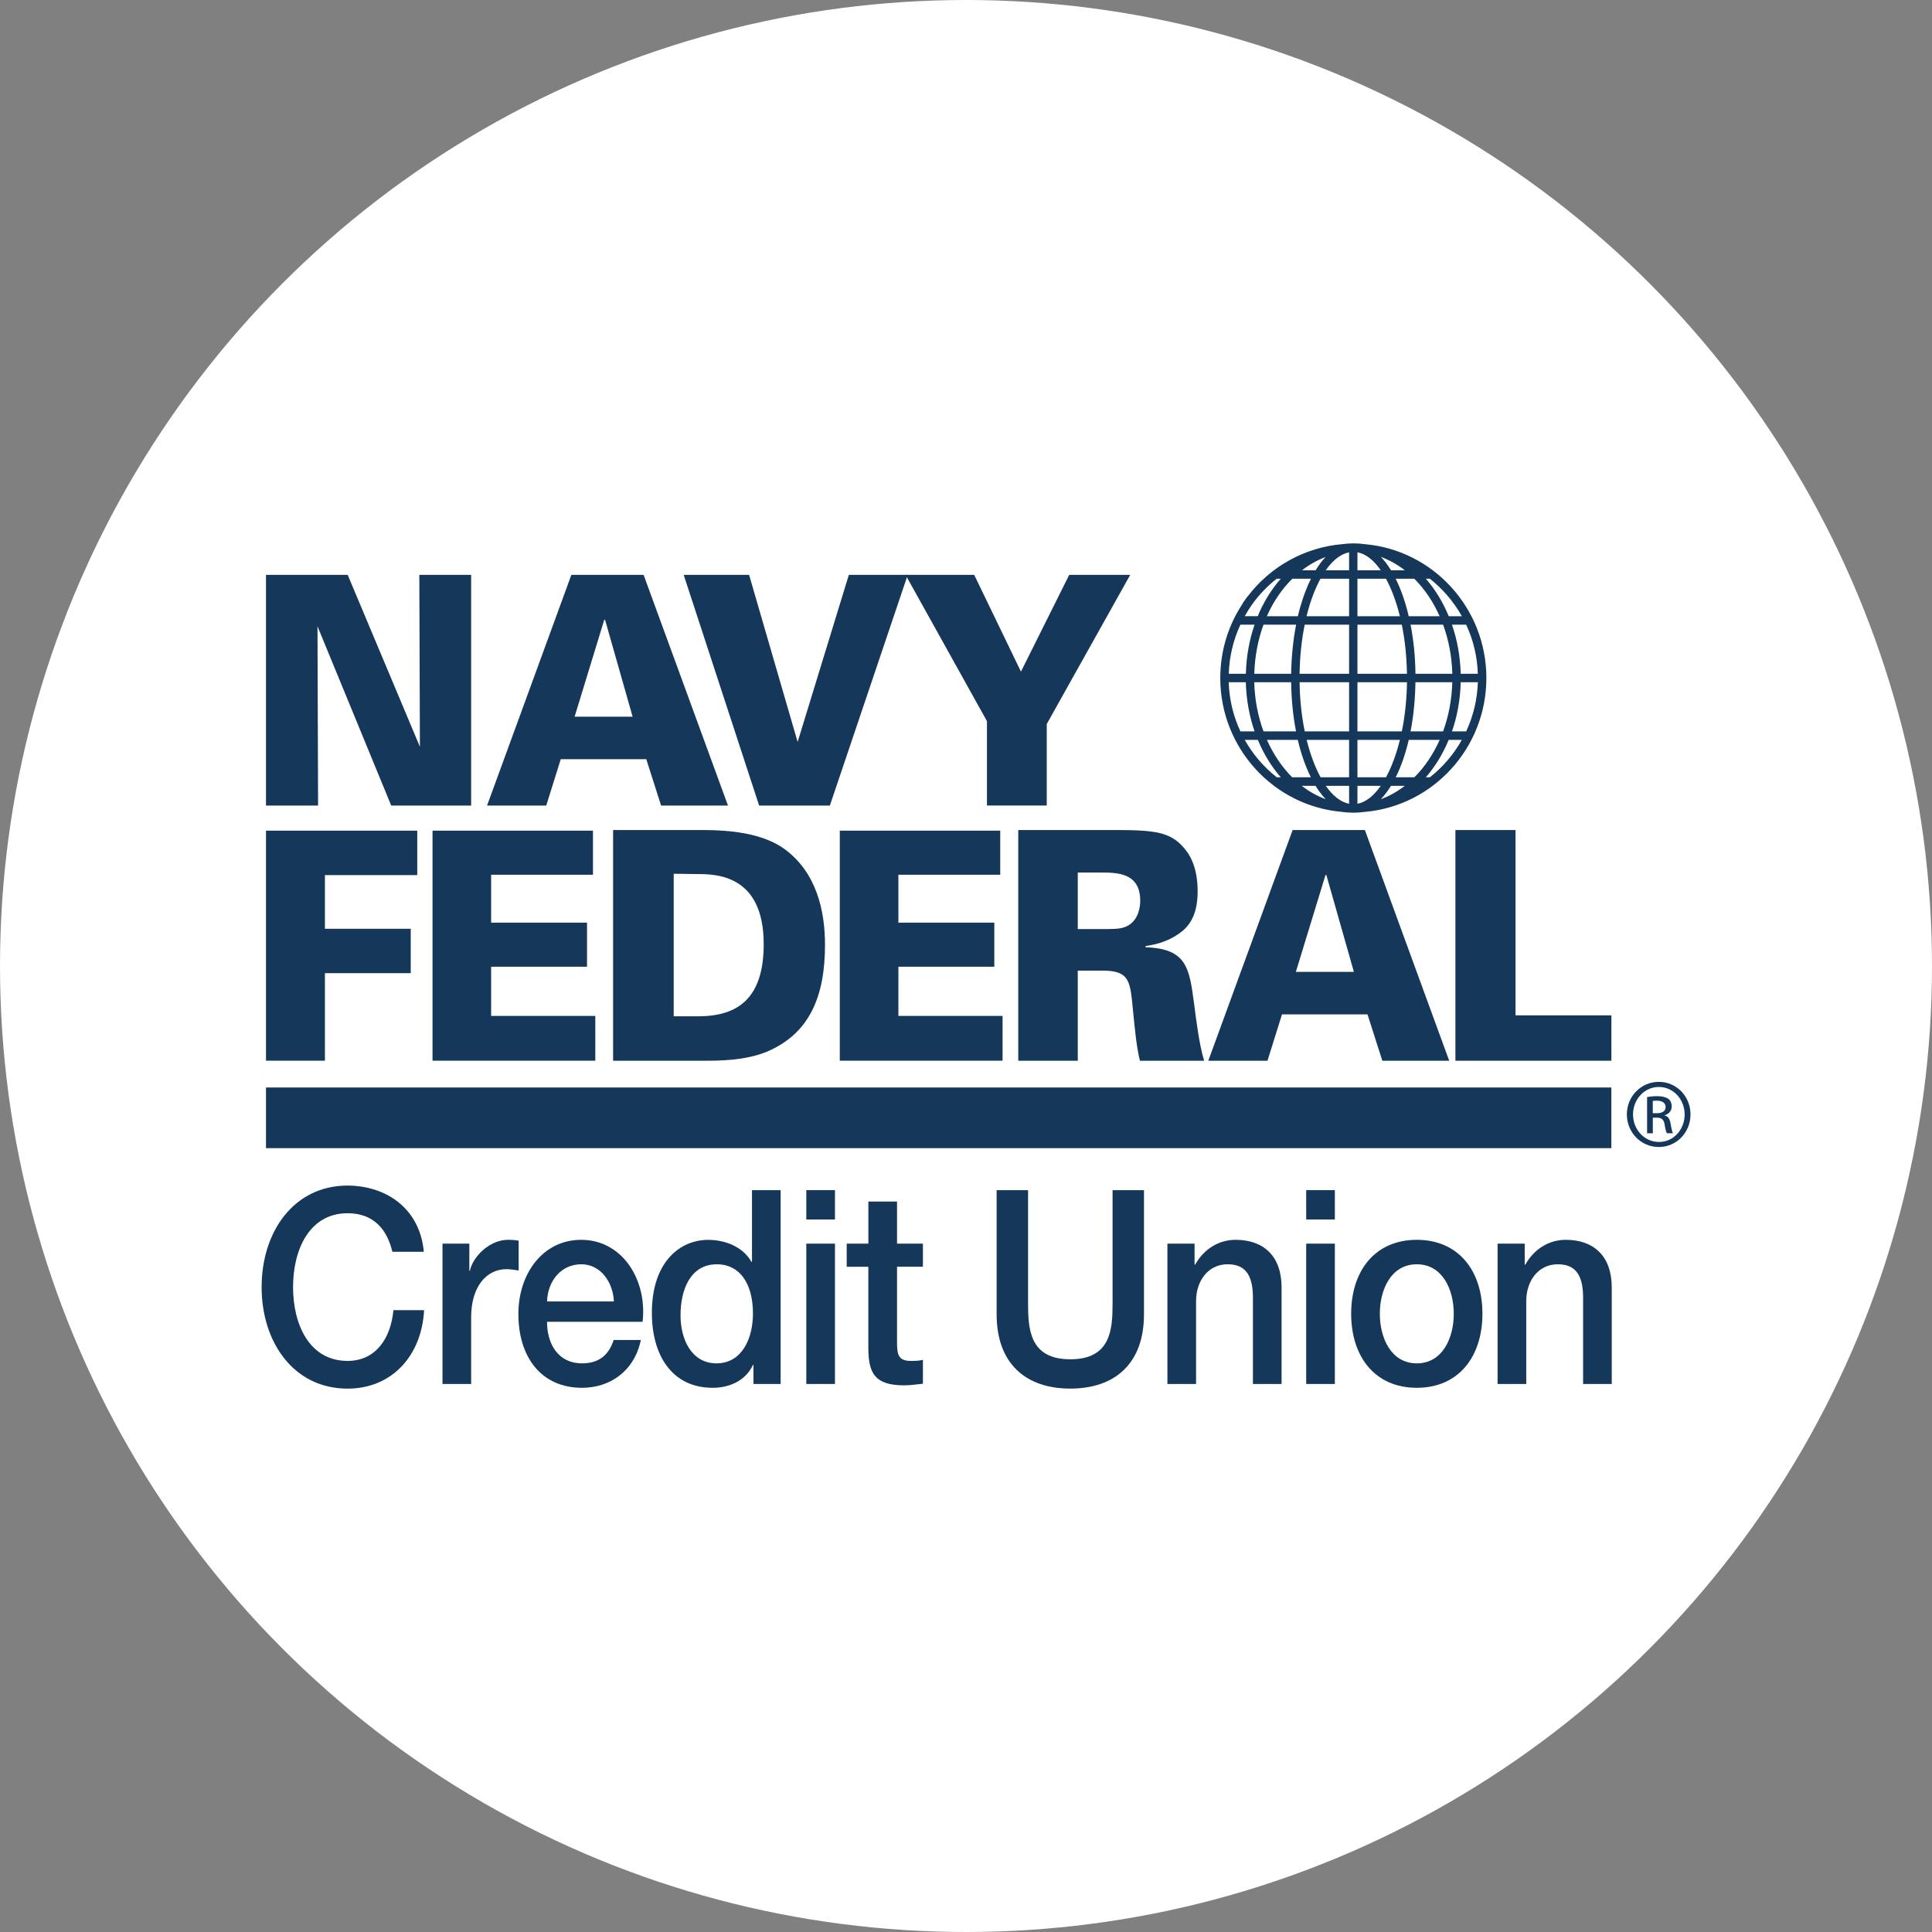 <svg width="96" height="96" viewBox="0 0 96 96" fill="none" xmlns="http://www.w3.org/2000/svg">
<rect x="0" y="0" width="96" height="96" fill="#808080" stroke="none"/>
<circle cx="48" cy="48" r="47" fill="white" stroke="white" stroke-width="2"/>
<path fill-rule="evenodd" clip-rule="evenodd" d="M19.497 62.201C19.235 61.094 18.572 60.285 17.274 60.285C15.363 60.285 14.562 62.105 14.562 63.955C14.562 65.802 15.361 67.623 17.274 67.623C18.661 67.623 19.424 66.504 19.548 65.101H21.073C20.949 67.407 19.435 69 17.274 69C14.601 69 13 66.708 13 63.955C13 61.204 14.599 58.91 17.274 58.91C19.286 58.924 20.873 60.125 21.059 62.201H19.497Z" fill="#15375A"/>
<path fill-rule="evenodd" clip-rule="evenodd" d="M21.985 61.796H23.321V63.144H23.347C23.509 62.401 24.359 61.606 25.234 61.606C25.558 61.606 25.646 61.633 25.772 61.647V63.13C25.572 63.103 25.358 63.064 25.161 63.064C24.187 63.064 23.411 63.914 23.411 65.452V68.769H21.987V61.796H21.985Z" fill="#15375A"/>
<path fill-rule="evenodd" clip-rule="evenodd" d="M30.506 64.668C30.455 63.697 29.844 62.821 28.882 62.821C27.894 62.821 27.219 63.63 27.182 64.668H30.506ZM27.182 65.681C27.182 66.774 27.731 67.744 28.919 67.744C29.743 67.744 30.244 67.352 30.492 66.584H31.842C31.53 68.109 30.331 68.959 28.919 68.959C26.895 68.959 25.758 67.435 25.758 65.289C25.758 63.307 26.957 61.606 28.882 61.606C30.919 61.606 32.168 63.589 31.93 65.679H27.182V65.681Z" fill="#15375A"/>
<path fill-rule="evenodd" clip-rule="evenodd" d="M35.602 67.744C36.877 67.744 37.414 66.49 37.414 65.275C37.414 63.737 36.727 62.821 35.627 62.821C34.291 62.821 33.815 64.102 33.815 65.356C33.815 66.557 34.366 67.744 35.602 67.744ZM38.79 68.769H37.439V67.824H37.414C37.04 68.62 36.227 68.959 35.416 68.959C33.379 68.959 32.391 67.327 32.391 65.236C32.391 62.713 33.778 61.608 35.191 61.608C36.004 61.608 36.902 61.931 37.34 62.701H37.366V59.139H38.79V68.769Z" fill="#15375A"/>
<path fill-rule="evenodd" clip-rule="evenodd" d="M40.065 68.769H41.489V61.796H40.065V68.769ZM40.065 60.595H41.489V59.137H40.065V60.595Z" fill="#15375A"/>
<path fill-rule="evenodd" clip-rule="evenodd" d="M42.074 61.796H43.149V59.705H44.573V61.796H45.859V62.942H44.573V66.665C44.573 67.299 44.624 67.623 45.26 67.623C45.46 67.623 45.66 67.623 45.859 67.57V68.757C45.547 68.784 45.246 68.837 44.934 68.837C43.448 68.837 43.172 68.216 43.147 67.056V62.944H42.072V61.796H42.074Z" fill="#15375A"/>
<path fill-rule="evenodd" clip-rule="evenodd" d="M49.522 59.139H51.084V64.75C51.084 66.045 51.16 67.542 53.183 67.542C55.207 67.542 55.283 66.045 55.283 64.75V59.139H56.844V65.303C56.844 67.772 55.383 68.998 53.183 68.998C50.983 68.998 49.522 67.772 49.522 65.303V59.139Z" fill="#15375A"/>
<path fill-rule="evenodd" clip-rule="evenodd" d="M58.007 61.796H59.357V62.821L59.382 62.848C59.807 62.08 60.544 61.606 61.394 61.606C62.793 61.606 63.681 62.415 63.681 63.98V68.769H62.257V64.386C62.232 63.293 61.832 62.821 60.994 62.821C60.046 62.821 59.432 63.63 59.432 64.654V68.769H58.008V61.796H58.007Z" fill="#15375A"/>
<path fill-rule="evenodd" clip-rule="evenodd" d="M64.904 68.769H66.328V61.796H64.904V68.769ZM64.904 60.595H66.328V59.137H64.904V60.595Z" fill="#15375A"/>
<path fill-rule="evenodd" clip-rule="evenodd" d="M72.237 65.276C72.237 64.075 71.674 62.821 70.4 62.821C69.125 62.821 68.563 64.075 68.563 65.276C68.563 66.49 69.125 67.744 70.4 67.744C71.674 67.744 72.237 66.49 72.237 65.276ZM67.139 65.276C67.139 63.144 68.326 61.606 70.4 61.606C72.474 61.606 73.661 63.144 73.661 65.276C73.661 67.421 72.474 68.959 70.4 68.959C68.326 68.959 67.139 67.421 67.139 65.276Z" fill="#15375A"/>
<path fill-rule="evenodd" clip-rule="evenodd" d="M74.412 61.796H75.762V62.821L75.788 62.848C76.212 62.08 76.95 61.606 77.799 61.606C79.198 61.606 80.087 62.415 80.087 63.98V68.769H78.663V64.386C78.638 63.293 78.238 62.821 77.4 62.821C76.451 62.821 75.838 63.63 75.838 64.654V68.769H74.414V61.796H74.412Z" fill="#15375A"/>
<path fill-rule="evenodd" clip-rule="evenodd" d="M13.217 41.275H20.733V43.483H16.145V46.15H20.409V48.356H16.145V52.705H13.217V41.275Z" fill="#15375A"/>
<path fill-rule="evenodd" clip-rule="evenodd" d="M21.492 41.275H29.464V43.465H24.404V45.846H29.169V48.036H24.404V50.481H29.58V52.705H21.492V41.275Z" fill="#15375A"/>
<path fill-rule="evenodd" clip-rule="evenodd" d="M33.478 50.499H34.743C36.698 50.483 37.948 49.578 37.948 46.91C37.948 43.432 35.536 43.432 34.638 43.432L33.476 43.416V50.499H33.478ZM30.463 41.244H34.948C36.213 41.244 37.89 41.387 38.993 42.196C40.567 43.356 40.994 45.244 40.994 46.943C40.994 49.484 40.245 51.357 38.097 52.262C37.009 52.707 35.715 52.707 34.979 52.707H30.465V41.244H30.463Z" fill="#15375A"/>
<path fill-rule="evenodd" clip-rule="evenodd" d="M41.729 41.275H49.701V43.465H44.641V45.846H49.406V48.036H44.641V50.481H49.817V52.705H41.729V41.275Z" fill="#15375A"/>
<path fill-rule="evenodd" clip-rule="evenodd" d="M53.554 46.165H54.658C55.304 46.165 55.628 46.165 55.878 46.069C56.526 45.848 56.658 45.133 56.658 44.768C56.658 43.356 55.511 43.356 54.658 43.356H53.554V46.165ZM50.597 41.244H55.51C57.421 41.244 58.142 41.371 58.775 42.069C59.099 42.417 59.51 43.052 59.51 44.292C59.51 45.546 59.041 46.087 58.54 46.42C57.863 46.88 57.217 46.959 56.922 47.008V47.07C58.982 47.133 59.099 48.119 59.334 49.88C59.436 50.658 59.584 51.896 59.834 52.707H56.643C56.466 52.008 56.392 51.136 56.289 50.119C56.158 48.738 56.113 48.23 54.79 48.23H53.554V52.707H50.597V41.244Z" fill="#15375A"/>
<path fill-rule="evenodd" clip-rule="evenodd" d="M67.274 48.291L65.907 43.481H65.862L64.391 48.291H67.274ZM64.23 41.244H67.82L72.01 52.707H68.687L67.951 50.405H63.701L62.981 52.707H60.04L64.23 41.244Z" fill="#15375A"/>
<path fill-rule="evenodd" clip-rule="evenodd" d="M72.319 41.244H75.305V50.452H80.069V52.707H72.319V41.244Z" fill="#15375A"/>
<path fill-rule="evenodd" clip-rule="evenodd" d="M13.217 28.564H17.276L20.865 37.106L20.836 28.564H23.411V40.027H19.439L15.776 31.12L15.805 40.027H13.217V28.564Z" fill="#15375A"/>
<path fill-rule="evenodd" clip-rule="evenodd" d="M31.435 35.613L30.067 30.803H30.023L28.552 35.613H31.435ZM28.391 28.564H31.98L36.173 40.027H32.849L32.114 37.725H27.863L27.143 40.027H24.202L28.391 28.564Z" fill="#15375A"/>
<path fill-rule="evenodd" clip-rule="evenodd" d="M33.972 28.564H37.222L39.634 36.867L42.179 28.564H45.105L41.236 40.027H37.721L33.972 28.564Z" fill="#15375A"/>
<path fill-rule="evenodd" clip-rule="evenodd" d="M48.407 28.564L50.731 33.373L53.129 28.564H56.16L52.012 35.977V40.025H49.041V35.834L44.996 28.564H48.407Z" fill="#15375A"/>
<path fill-rule="evenodd" clip-rule="evenodd" d="M13.217 57.051H80.067V54.037H13.217V57.051Z" fill="#15375A"/>
<path fill-rule="evenodd" clip-rule="evenodd" d="M71.048 38.624H70.848C71.31 38.095 71.694 37.464 71.985 36.763H72.637C72.233 37.486 71.692 38.117 71.048 38.624ZM70.445 39.047C70.443 39.047 70.443 39.047 70.445 39.047V39.047ZM64.042 39.047C64.044 39.047 64.044 39.047 64.042 39.047V39.047ZM61.85 36.763H62.502C62.791 37.464 63.179 38.095 63.641 38.624H63.443C62.799 38.117 62.255 37.486 61.85 36.763ZM63.437 28.757H63.641C63.295 29.149 62.989 29.6 62.736 30.102L62.731 30.099L62.641 30.29L62.552 30.48L62.558 30.482C62.539 30.527 62.517 30.57 62.5 30.617H61.852C61.96 30.423 62.075 30.233 62.203 30.052C62.554 29.559 62.971 29.124 63.437 28.757ZM70.445 28.336C70.443 28.334 70.445 28.334 70.445 28.336V28.336ZM72.639 30.619H71.987C71.696 29.915 71.312 29.286 70.85 28.757H71.05C71.692 29.265 72.233 29.898 72.639 30.619ZM72.582 33.9H73.434C73.405 34.77 73.201 35.595 72.854 36.342H72.148C72.41 35.589 72.559 34.766 72.582 33.9ZM70.09 36.342C70.235 35.593 70.318 34.77 70.332 33.9H72.163C72.14 34.77 71.979 35.595 71.706 36.342H70.09ZM69.119 39.047H69.804C69.436 39.333 69.036 39.557 68.613 39.713C68.791 39.525 68.96 39.302 69.119 39.047ZM65.369 39.047C65.524 39.302 65.695 39.525 65.874 39.713C65.451 39.557 65.051 39.333 64.682 39.047H65.369ZM62.323 33.9H64.157C64.168 34.768 64.252 35.593 64.399 36.342H62.783C62.508 35.595 62.346 34.77 62.323 33.9ZM61.906 33.479H61.058C61.084 32.625 61.281 31.8 61.635 31.04H62.339C62.073 31.808 61.929 32.637 61.906 33.479ZM64.403 31.04C64.254 31.808 64.17 32.637 64.157 33.479H62.325C62.349 32.631 62.504 31.802 62.783 31.04H64.403ZM69.119 28.336C68.96 28.079 68.791 27.856 68.613 27.67C69.036 27.827 69.436 28.052 69.804 28.336H69.119ZM67.451 33.479V31.04H69.655C69.808 31.79 69.897 32.615 69.911 33.479H67.451ZM67.451 36.342V33.9H69.913C69.899 34.764 69.81 35.593 69.657 36.342H67.451ZM67.451 38.624V36.763H69.56C69.383 37.482 69.147 38.115 68.869 38.624H67.451ZM67.451 39.047H68.609C68.264 39.543 67.87 39.858 67.451 39.939V39.047ZM67.036 39.047V39.939C66.619 39.858 66.223 39.543 65.876 39.047H67.036ZM67.036 36.763V38.624H65.62C65.342 38.115 65.105 37.482 64.927 36.763H67.036ZM67.036 33.9V36.342H64.832C64.678 35.593 64.587 34.764 64.576 33.9H67.036ZM67.036 31.04V33.479H64.576C64.587 32.633 64.675 31.804 64.83 31.04H67.036ZM68.869 28.757C69.147 29.267 69.381 29.902 69.56 30.619H67.451V28.757H68.869ZM67.451 28.336V27.443C67.87 27.523 68.266 27.838 68.609 28.336H67.451ZM67.036 27.445V28.336H65.874C66.227 27.835 66.624 27.523 67.036 27.445ZM65.371 28.336H64.696C65.061 28.054 65.455 27.833 65.868 27.678C65.691 27.862 65.526 28.084 65.371 28.336ZM64.96 30.468C65.134 29.8 65.358 29.226 65.614 28.757H67.036V30.619H64.923C64.935 30.568 64.946 30.515 64.96 30.468ZM72.165 33.479H70.334C70.322 32.609 70.237 31.786 70.091 31.04H71.707C71.979 31.784 72.142 32.611 72.165 33.479ZM73.432 33.479H72.581C72.559 32.615 72.408 31.79 72.146 31.04H72.852C73.201 31.784 73.405 32.611 73.432 33.479ZM71.535 30.619H69.998C69.835 29.915 69.614 29.285 69.35 28.757H70.276C70.786 29.265 71.215 29.898 71.535 30.619ZM63.018 30.47C63.332 29.802 63.741 29.226 64.215 28.757H65.14C64.939 29.161 64.76 29.631 64.611 30.156H64.609L64.554 30.36L64.502 30.564H64.506C64.502 30.581 64.496 30.599 64.492 30.619H62.952C62.975 30.57 62.995 30.519 63.018 30.47ZM61.054 33.9H61.904C61.928 34.764 62.079 35.589 62.339 36.342H61.635C61.287 35.597 61.082 34.77 61.054 33.9ZM62.952 36.763H64.486C64.651 37.468 64.873 38.097 65.136 38.624H64.207C63.703 38.117 63.274 37.486 62.952 36.763ZM70.278 38.624H69.352C69.616 38.097 69.835 37.468 70 36.763H71.537C71.215 37.486 70.786 38.117 70.278 38.624ZM73.857 33.691C73.857 30.209 71.205 27.341 67.831 27.041C67.639 27.014 67.443 27 67.245 27C67.059 27 66.875 27.016 66.692 27.039C64.841 27.198 63.126 28.142 61.992 29.641L61.988 29.637L61.865 29.808L61.745 29.978L61.751 29.984C61.023 31.083 60.635 32.358 60.635 33.691C60.635 37.172 63.288 40.041 66.661 40.34C66.853 40.368 67.051 40.382 67.249 40.382C67.449 40.382 67.643 40.368 67.835 40.34C71.203 40.041 73.857 37.172 73.857 33.691Z" fill="#15375A"/>
<path fill-rule="evenodd" clip-rule="evenodd" d="M82.126 55.315H82.332C82.566 55.315 82.764 55.228 82.764 55.007C82.764 54.848 82.65 54.692 82.332 54.692C82.238 54.692 82.174 54.7 82.126 54.705V55.315ZM82.126 56.312H81.843V54.511C81.992 54.49 82.134 54.468 82.347 54.468C82.617 54.468 82.795 54.525 82.902 54.605C83.009 54.684 83.065 54.807 83.065 54.978C83.065 55.215 82.908 55.358 82.718 55.415V55.428C82.875 55.458 82.98 55.601 83.016 55.865C83.059 56.145 83.102 56.253 83.129 56.31H82.83C82.787 56.251 82.745 56.087 82.71 55.852C82.667 55.622 82.553 55.536 82.326 55.536H82.128V56.312H82.126ZM82.423 54.01C81.718 54.01 81.144 54.619 81.144 55.373C81.144 56.142 81.72 56.743 82.43 56.743C83.141 56.751 83.709 56.139 83.709 55.379C83.709 54.619 83.141 54.01 82.43 54.01H82.423ZM82.43 53.757C83.303 53.757 84 54.474 84 55.371C84 56.282 83.303 56.994 82.423 56.994C81.548 56.994 80.838 56.282 80.838 55.371C80.838 54.474 81.548 53.757 82.423 53.757H82.43Z" fill="#15375A"/>
</svg>
